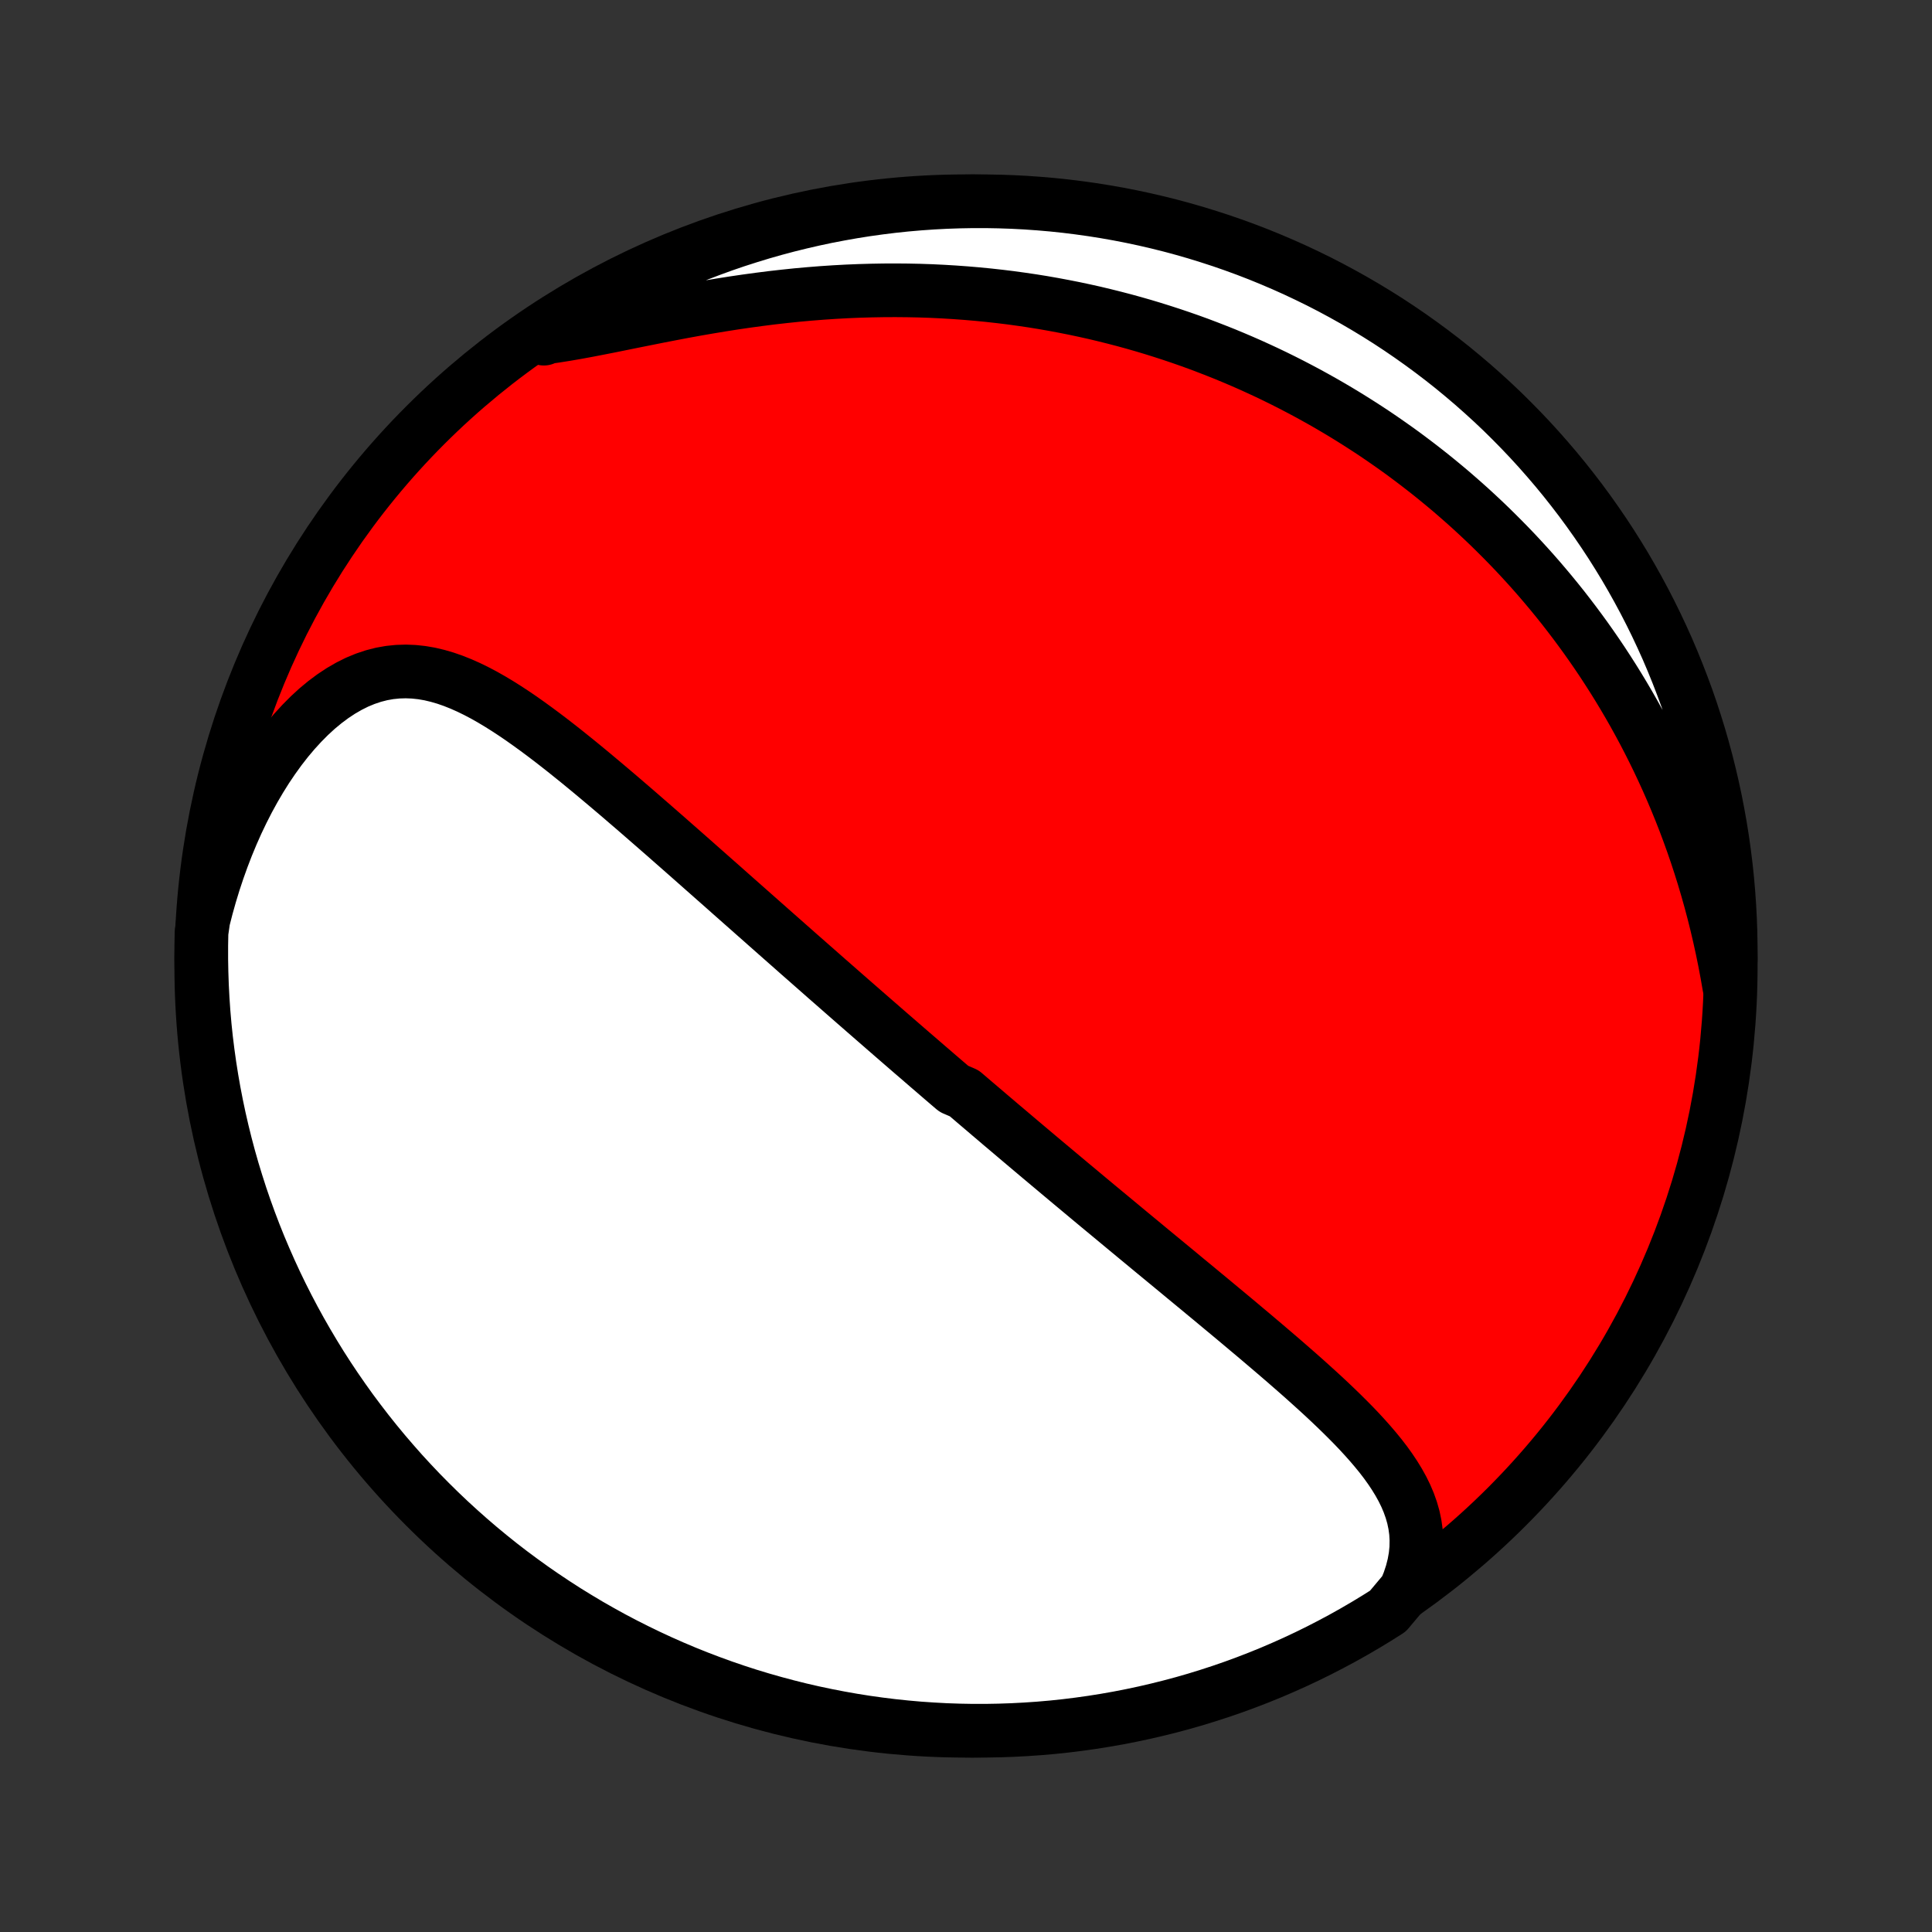 <?xml version="1.0" encoding="utf-8" standalone="no"?>
<!DOCTYPE svg PUBLIC "-//W3C//DTD SVG 1.1//EN"
  "http://www.w3.org/Graphics/SVG/1.1/DTD/svg11.dtd">
<!-- Created with matplotlib (http://matplotlib.org/) -->
<svg height="72pt" version="1.1" viewBox="0 0 72 72" width="72pt" xmlns="http://www.w3.org/2000/svg" xmlns:xlink="http://www.w3.org/1999/xlink">
 <rect x="0" y="0" width="72" height="72" fill="#333333" stroke="none"/>
 <defs>
  <style type="text/css">
*{stroke-linecap:butt;stroke-linejoin:round;}
  </style>
 </defs>
 <g id="figure_1">
  <g id="patch_1">
   <path d="
M0 72
L72 72
L72 0
L0 0
z
" style="fill:none;"/>
  </g>
  <g id="axes_1">
   <g id="PatchCollection_1">
    <defs>
     <path d="
M36 -7.5
C43.558 -7.5 50.808 -10.503 56.153 -15.848
C61.497 -21.192 64.5 -28.442 64.5 -36
C64.5 -43.558 61.497 -50.808 56.153 -56.153
C50.808 -61.497 43.558 -64.5 36 -64.5
C28.442 -64.5 21.192 -61.497 15.848 -56.153
C10.503 -50.808 7.5 -43.558 7.5 -36
C7.5 -28.442 10.503 -21.192 15.848 -15.848
C21.192 -10.503 28.442 -7.5 36 -7.5
z
" id="C0_0_a811fe30f3"/>
     <path d="
M52.377 -12.737
L52.51 -13.062
L52.616 -13.383
L52.696 -13.698
L52.751 -14.007
L52.781 -14.31
L52.786 -14.607
L52.77 -14.897
L52.731 -15.181
L52.673 -15.459
L52.595 -15.731
L52.5 -15.998
L52.389 -16.259
L52.263 -16.515
L52.123 -16.767
L51.971 -17.015
L51.808 -17.259
L51.635 -17.5
L51.453 -17.737
L51.262 -17.971
L51.065 -18.202
L50.861 -18.431
L50.652 -18.658
L50.438 -18.882
L50.219 -19.104
L49.996 -19.325
L49.771 -19.543
L49.543 -19.76
L49.312 -19.976
L49.079 -20.189
L48.845 -20.401
L48.61 -20.612
L48.373 -20.822
L48.136 -21.029
L47.899 -21.236
L47.661 -21.441
L47.423 -21.645
L47.185 -21.848
L46.948 -22.049
L46.711 -22.25
L46.474 -22.448
L46.239 -22.646
L46.004 -22.843
L45.77 -23.038
L45.536 -23.232
L45.304 -23.425
L45.073 -23.617
L44.843 -23.807
L44.614 -23.997
L44.386 -24.185
L44.159 -24.372
L43.934 -24.559
L43.71 -24.744
L43.487 -24.928
L43.265 -25.111
L43.044 -25.293
L42.825 -25.474
L42.607 -25.655
L42.39 -25.834
L42.175 -26.012
L41.96 -26.19
L41.747 -26.367
L41.535 -26.543
L41.324 -26.718
L41.114 -26.892
L40.905 -27.065
L40.697 -27.238
L40.491 -27.41
L40.285 -27.582
L40.08 -27.753
L39.876 -27.923
L39.673 -28.093
L39.471 -28.262
L39.27 -28.431
L39.069 -28.599
L38.869 -28.767
L38.67 -28.934
L38.471 -29.102
L38.274 -29.268
L38.076 -29.435
L37.88 -29.601
L37.684 -29.767
L37.488 -29.933
L37.292 -30.098
L37.098 -30.264
L36.903 -30.429
L36.709 -30.595
L36.515 -30.76
L36.321 -30.925
L36.128 -31.09
L35.934 -31.256
L35.548 -31.422
L35.355 -31.587
L35.161 -31.753
L34.968 -31.919
L34.775 -32.086
L34.581 -32.252
L34.388 -32.419
L34.194 -32.587
L33.999 -32.754
L33.805 -32.922
L33.61 -33.091
L33.415 -33.26
L33.219 -33.43
L33.023 -33.6
L32.827 -33.771
L32.629 -33.943
L32.432 -34.115
L32.233 -34.288
L32.034 -34.462
L31.834 -34.636
L31.634 -34.811
L31.433 -34.987
L31.23 -35.165
L31.027 -35.343
L30.823 -35.521
L30.619 -35.701
L30.413 -35.882
L30.206 -36.064
L29.998 -36.247
L29.788 -36.431
L29.578 -36.617
L29.367 -36.803
L29.154 -36.991
L28.94 -37.18
L28.725 -37.37
L28.509 -37.561
L28.291 -37.754
L28.072 -37.947
L27.851 -38.143
L27.629 -38.339
L27.405 -38.537
L27.18 -38.736
L26.954 -38.937
L26.726 -39.138
L26.496 -39.341
L26.265 -39.545
L26.032 -39.751
L25.798 -39.958
L25.562 -40.166
L25.325 -40.375
L25.085 -40.585
L24.845 -40.797
L24.602 -41.009
L24.358 -41.222
L24.112 -41.436
L23.865 -41.651
L23.616 -41.867
L23.365 -42.082
L23.113 -42.299
L22.859 -42.515
L22.604 -42.731
L22.347 -42.947
L22.089 -43.163
L21.829 -43.378
L21.567 -43.593
L21.304 -43.805
L21.04 -44.017
L20.774 -44.226
L20.507 -44.433
L20.238 -44.637
L19.968 -44.837
L19.696 -45.034
L19.423 -45.227
L19.148 -45.414
L18.872 -45.595
L18.594 -45.77
L18.315 -45.937
L18.034 -46.096
L17.751 -46.245
L17.467 -46.384
L17.181 -46.511
L16.893 -46.626
L16.603 -46.727
L16.311 -46.812
L16.017 -46.882
L15.721 -46.933
L15.424 -46.965
L15.124 -46.977
L14.823 -46.968
L14.521 -46.937
L14.218 -46.883
L13.914 -46.805
L13.61 -46.703
L13.306 -46.577
L13.004 -46.426
L12.703 -46.252
L12.404 -46.054
L12.109 -45.834
L11.817 -45.592
L11.53 -45.328
L11.248 -45.044
L10.971 -44.741
L10.701 -44.421
L10.438 -44.083
L10.183 -43.73
L9.935 -43.363
L9.696 -42.982
L9.466 -42.589
L9.244 -42.184
L9.033 -41.77
L8.83 -41.346
L8.638 -40.913
L8.456 -40.474
L8.284 -40.027
L8.122 -39.575
L7.97 -39.117
L7.829 -38.655
L7.698 -38.189
L7.578 -37.72
L7.51 -37.249
L7.501 -36.754
L7.501 -36.256
L7.51 -35.759
L7.527 -35.262
L7.553 -34.764
L7.587 -34.268
L7.63 -33.772
L7.682 -33.276
L7.743 -32.781
L7.812 -32.288
L7.89 -31.795
L7.976 -31.304
L8.071 -30.814
L8.174 -30.326
L8.286 -29.839
L8.406 -29.354
L8.534 -28.872
L8.671 -28.391
L8.817 -27.913
L8.97 -27.437
L9.132 -26.964
L9.302 -26.494
L9.48 -26.026
L9.666 -25.562
L9.861 -25.101
L10.063 -24.643
L10.273 -24.188
L10.491 -23.737
L10.717 -23.29
L10.95 -22.847
L11.191 -22.408
L11.44 -21.973
L11.696 -21.542
L11.959 -21.115
L12.23 -20.693
L12.508 -20.276
L12.793 -19.864
L13.085 -19.456
L13.385 -19.054
L13.691 -18.656
L14.004 -18.264
L14.323 -17.878
L14.65 -17.497
L14.982 -17.121
L15.322 -16.751
L15.667 -16.387
L16.019 -16.03
L16.376 -15.678
L16.74 -15.332
L17.11 -14.993
L17.485 -14.66
L17.866 -14.333
L18.252 -14.014
L18.644 -13.7
L19.041 -13.394
L19.444 -13.095
L19.851 -12.802
L20.263 -12.517
L20.68 -12.239
L21.102 -11.967
L21.529 -11.704
L21.959 -11.447
L22.394 -11.199
L22.833 -10.957
L23.276 -10.724
L23.724 -10.498
L24.174 -10.28
L24.629 -10.069
L25.086 -9.867
L25.548 -9.672
L26.012 -9.486
L26.479 -9.308
L26.95 -9.137
L27.423 -8.975
L27.898 -8.821
L28.376 -8.676
L28.857 -8.539
L29.339 -8.41
L29.824 -8.289
L30.311 -8.177
L30.799 -8.074
L31.289 -7.979
L31.78 -7.892
L32.272 -7.814
L32.766 -7.745
L33.261 -7.684
L33.756 -7.632
L34.252 -7.588
L34.749 -7.554
L35.246 -7.527
L35.744 -7.51
L36.241 -7.501
L36.738 -7.501
L37.236 -7.51
L37.732 -7.527
L38.228 -7.553
L38.724 -7.587
L39.219 -7.63
L39.712 -7.682
L40.205 -7.743
L40.696 -7.812
L41.186 -7.89
L41.675 -7.976
L42.161 -8.071
L42.646 -8.174
L43.128 -8.286
L43.609 -8.406
L44.087 -8.534
L44.563 -8.671
L45.036 -8.817
L45.506 -8.97
L45.974 -9.132
L46.438 -9.302
L46.899 -9.48
L47.357 -9.666
L47.812 -9.861
L48.263 -10.063
L48.71 -10.273
L49.153 -10.491
L49.592 -10.717
L50.027 -10.95
L50.458 -11.191
L50.885 -11.44
L51.307 -11.696
L51.724 -11.959
z
" id="C0_1_c913e7342e"/>
     <path d="
M64.447 -35.227
L64.364 -35.703
L64.275 -36.174
L64.18 -36.639
L64.079 -37.099
L63.972 -37.554
L63.86 -38.003
L63.742 -38.446
L63.619 -38.883
L63.491 -39.315
L63.358 -39.74
L63.22 -40.16
L63.078 -40.573
L62.931 -40.981
L62.781 -41.382
L62.626 -41.777
L62.467 -42.167
L62.305 -42.55
L62.139 -42.928
L61.969 -43.3
L61.797 -43.666
L61.621 -44.026
L61.442 -44.381
L61.261 -44.73
L61.076 -45.073
L60.889 -45.412
L60.699 -45.745
L60.507 -46.072
L60.312 -46.395
L60.115 -46.712
L59.915 -47.025
L59.714 -47.333
L59.51 -47.636
L59.304 -47.934
L59.097 -48.227
L58.887 -48.516
L58.675 -48.801
L58.462 -49.081
L58.247 -49.358
L58.03 -49.629
L57.811 -49.897
L57.59 -50.161
L57.368 -50.421
L57.144 -50.677
L56.918 -50.929
L56.69 -51.178
L56.461 -51.423
L56.23 -51.664
L55.997 -51.902
L55.763 -52.136
L55.527 -52.368
L55.289 -52.596
L55.05 -52.82
L54.809 -53.042
L54.566 -53.26
L54.321 -53.475
L54.075 -53.688
L53.826 -53.897
L53.576 -54.103
L53.324 -54.307
L53.07 -54.507
L52.814 -54.705
L52.556 -54.9
L52.297 -55.093
L52.035 -55.282
L51.77 -55.469
L51.504 -55.654
L51.236 -55.836
L50.965 -56.015
L50.692 -56.191
L50.417 -56.365
L50.139 -56.537
L49.859 -56.706
L49.577 -56.872
L49.292 -57.036
L49.004 -57.197
L48.714 -57.356
L48.421 -57.512
L48.125 -57.666
L47.827 -57.817
L47.525 -57.966
L47.221 -58.112
L46.913 -58.255
L46.603 -58.396
L46.289 -58.534
L45.972 -58.669
L45.652 -58.802
L45.328 -58.931
L45.001 -59.058
L44.671 -59.183
L44.337 -59.304
L43.999 -59.422
L43.658 -59.537
L43.313 -59.649
L42.965 -59.758
L42.612 -59.864
L42.256 -59.966
L41.896 -60.065
L41.531 -60.16
L41.163 -60.252
L40.791 -60.341
L40.414 -60.425
L40.033 -60.506
L39.648 -60.582
L39.259 -60.655
L38.866 -60.724
L38.468 -60.788
L38.067 -60.847
L37.661 -60.903
L37.251 -60.953
L36.836 -60.999
L36.417 -61.04
L35.995 -61.076
L35.568 -61.107
L35.137 -61.133
L34.702 -61.154
L34.264 -61.169
L33.822 -61.178
L33.376 -61.182
L32.926 -61.18
L32.474 -61.172
L32.018 -61.159
L31.56 -61.14
L31.099 -61.115
L30.635 -61.084
L30.169 -61.047
L29.702 -61.005
L29.233 -60.956
L28.763 -60.903
L28.292 -60.843
L27.821 -60.779
L27.35 -60.71
L26.88 -60.636
L26.41 -60.558
L25.943 -60.477
L25.477 -60.392
L25.015 -60.304
L24.555 -60.215
L24.1 -60.124
L23.65 -60.034
L23.205 -59.944
L22.767 -59.855
L22.335 -59.77
L21.911 -59.688
L21.495 -59.611
L21.089 -59.541
L20.692 -59.478
L20.305 -59.424
L20.268 -59.379
L20.685 -59.765
L21.107 -60.036
L21.534 -60.299
L21.964 -60.556
L22.399 -60.804
L22.838 -61.045
L23.282 -61.279
L23.729 -61.505
L24.18 -61.723
L24.634 -61.933
L25.092 -62.136
L25.553 -62.33
L26.017 -62.516
L26.485 -62.694
L26.955 -62.865
L27.428 -63.027
L27.904 -63.18
L28.382 -63.326
L28.862 -63.463
L29.345 -63.592
L29.83 -63.712
L30.316 -63.824
L30.805 -63.928
L31.294 -64.022
L31.786 -64.109
L32.278 -64.187
L32.772 -64.256
L33.267 -64.317
L33.762 -64.369
L34.258 -64.412
L34.755 -64.447
L35.252 -64.473
L35.749 -64.49
L36.247 -64.499
L36.744 -64.499
L37.241 -64.49
L37.738 -64.473
L38.234 -64.447
L38.73 -64.412
L39.224 -64.369
L39.718 -64.317
L40.211 -64.256
L40.702 -64.187
L41.192 -64.109
L41.68 -64.023
L42.167 -63.928
L42.651 -63.825
L43.134 -63.713
L43.614 -63.593
L44.093 -63.464
L44.568 -63.327
L45.041 -63.181
L45.512 -63.028
L45.979 -62.866
L46.444 -62.696
L46.905 -62.518
L47.363 -62.331
L47.817 -62.137
L48.268 -61.935
L48.715 -61.724
L49.158 -61.507
L49.597 -61.281
L50.032 -61.047
L50.463 -60.806
L50.89 -60.557
L51.312 -60.301
L51.729 -60.038
L52.141 -59.767
L52.548 -59.489
L52.951 -59.203
L53.348 -58.911
L53.74 -58.612
L54.127 -58.306
L54.508 -57.992
L54.883 -57.673
L55.253 -57.346
L55.617 -57.014
L55.975 -56.675
L56.326 -56.329
L56.672 -55.977
L57.011 -55.62
L57.344 -55.256
L57.67 -54.886
L57.99 -54.511
L58.303 -54.13
L58.609 -53.743
L58.909 -53.351
L59.201 -52.954
L59.486 -52.552
L59.765 -52.144
L60.036 -51.732
L60.299 -51.315
L60.556 -50.893
L60.804 -50.467
L61.045 -50.036
L61.279 -49.601
L61.505 -49.161
L61.723 -48.718
L61.933 -48.271
L62.136 -47.821
L62.33 -47.366
L62.516 -46.908
L62.694 -46.447
L62.865 -45.983
L63.027 -45.515
L63.18 -45.045
L63.326 -44.572
L63.463 -44.096
L63.592 -43.618
L63.712 -43.138
L63.824 -42.655
L63.928 -42.17
L64.022 -41.684
L64.109 -41.196
L64.187 -40.706
L64.256 -40.214
L64.317 -39.722
L64.369 -39.228
L64.412 -38.733
L64.447 -38.238
L64.473 -37.742
L64.49 -37.245
L64.499 -36.748
L64.499 -36.251
z
" id="C0_2_8deacf5716"/>
    </defs>
    <g clip-path="url(#p1bffca34e9)">
     <use style="fill:#ff0000;stroke:#000000;stroke-width:2.0;" x="0.0" xlink:href="#C0_0_a811fe30f3" y="72.0"/>
    </g>
    <g clip-path="url(#p1bffca34e9)">
     <use style="fill:#ffffff;stroke:#000000;stroke-width:2.0;" x="0.0" xlink:href="#C0_1_c913e7342e" y="72.0"/>
    </g>
    <g clip-path="url(#p1bffca34e9)">
     <use style="fill:#ffffff;stroke:#000000;stroke-width:2.0;" x="0.0" xlink:href="#C0_2_8deacf5716" y="72.0"/>
    </g>
   </g>
  </g>
 </g>
 <defs>
  <clipPath id="p1bffca34e9">
   <rect height="72.0" width="72.0" x="0.0" y="0.0"/>
  </clipPath>
 </defs>
</svg>
